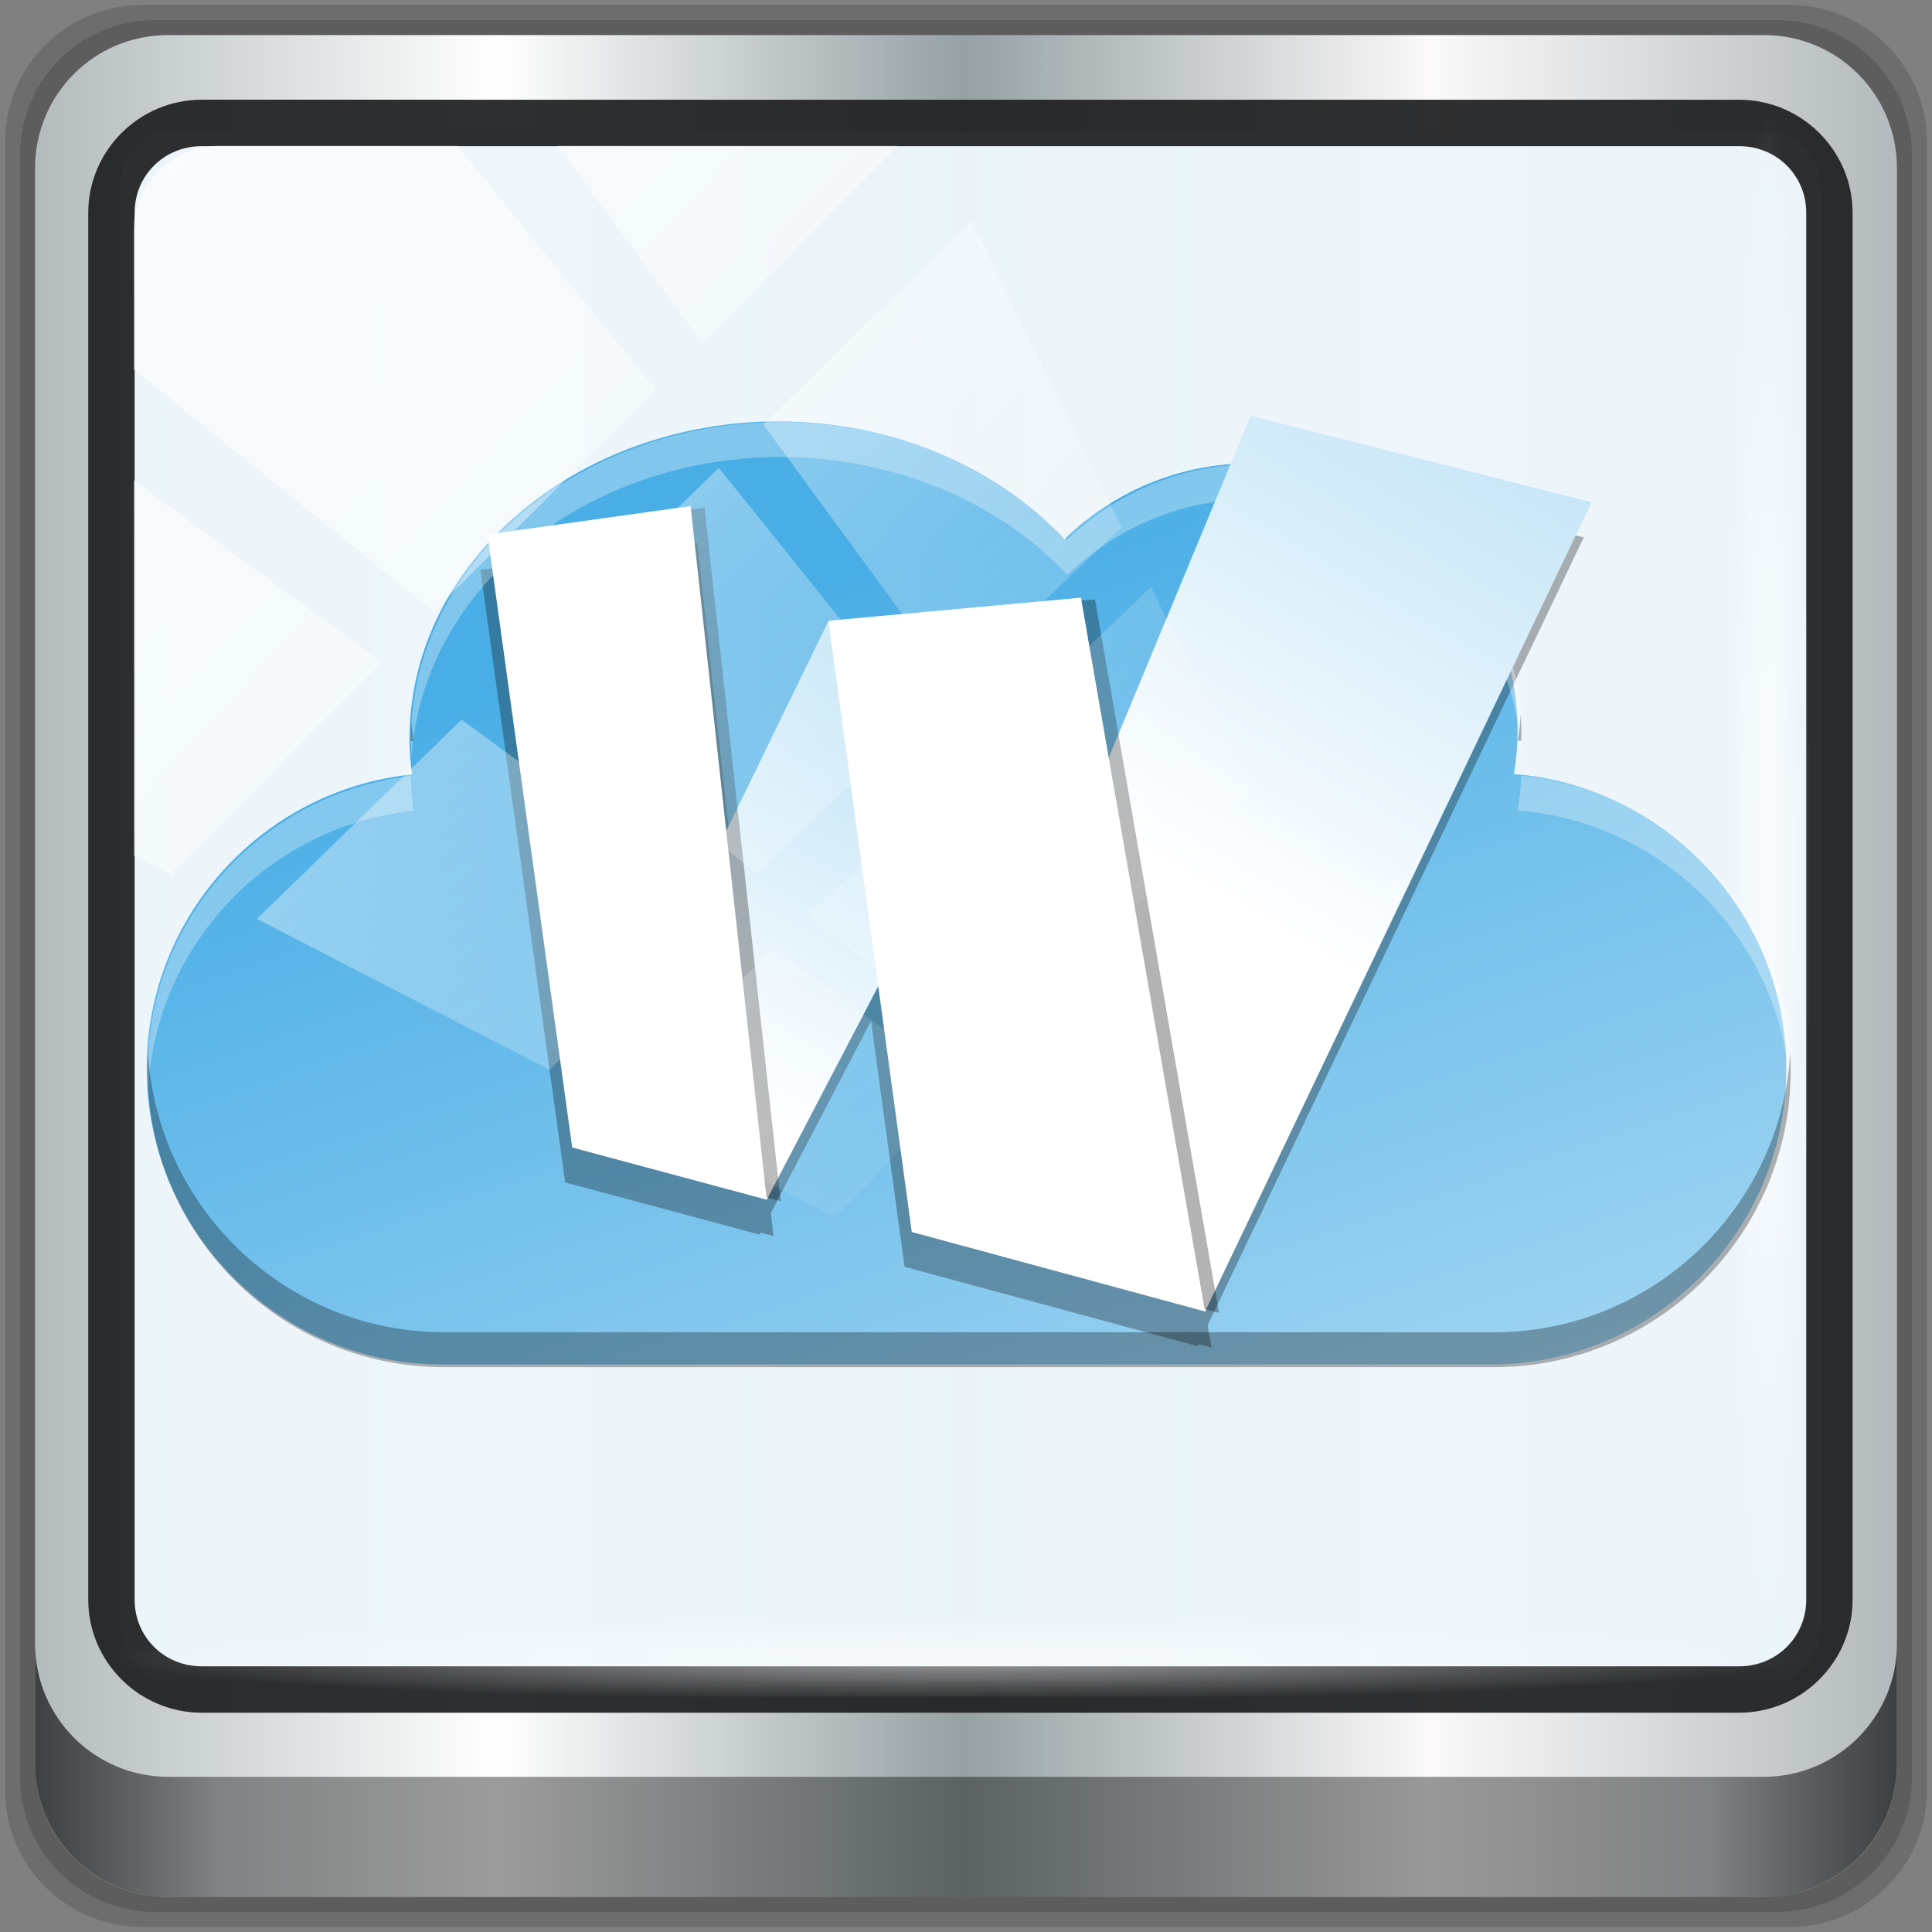 <?xml version="1.0" encoding="UTF-8" standalone="no"?>
<svg
   xmlns:dc="http://purl.org/dc/elements/1.1/"
   xmlns:cc="http://creativecommons.org/ns#"
   xmlns:rdf="http://www.w3.org/1999/02/22-rdf-syntax-ns#"
   xmlns:svg="http://www.w3.org/2000/svg"
   xmlns="http://www.w3.org/2000/svg"
   xmlns:xlink="http://www.w3.org/1999/xlink"
   xmlns:sodipodi="http://sodipodi.sourceforge.net/DTD/sodipodi-0.dtd"
   xmlns:inkscape="http://www.inkscape.org/namespaces/inkscape"
   width="96"
   height="96"
   version="1.1"
   viewBox="0 0 72 72"
   id="svg54"
   sodipodi:docname="artemanufrij.webpin.svg"
   inkscape:version="0.92.2 2405546, 2018-03-11">
  <rect x="0" y="0" width="72" height="72" fill="#808080" stroke="none"/>
  <sodipodi:namedview
     pagecolor="#ffffff"
     bordercolor="#666666"
     borderopacity="1"
     objecttolerance="10"
     gridtolerance="10"
     guidetolerance="10"
     inkscape:pageopacity="0"
     inkscape:pageshadow="2"
     inkscape:window-width="640"
     inkscape:window-height="480"
     id="namedview56"
     showgrid="false"
     inkscape:zoom="7.96875"
     inkscape:cx="39.403922"
     inkscape:cy="48"
     inkscape:current-layer="svg54" />
  <defs
     id="defs20">
    <linearGradient
       id="linearGradient1052">
      <stop
         style="stop-color:#4aaee6"
         offset="0"
         id="stop2" />
      <stop
         style="stop-color:#fefefe"
         offset="1"
         id="stop4" />
    </linearGradient>
    <linearGradient
       id="linearGradient945">
      <stop
         style="stop-color:#ffffff"
         offset="0"
         id="stop7" />
      <stop
         style="stop-color:rgb(29.019%,68.235%,90.196%)"
         offset="1"
         id="stop9" />
    </linearGradient>
    <linearGradient
       id="linearGradient1037">
      <stop
         offset="0"
         style="stop-color:#ffffff"
         id="stop12" />
      <stop
         offset="1"
         style="stop-color:rgb(29.019%,68.235%,90.196%)"
         id="stop14" />
    </linearGradient>
    <linearGradient
       id="linearGradient1039"
       x1="237.783"
       x2="409.893"
       y1="198.196"
       y2="-180.84"
       gradientTransform="matrix(1.335,0,0,1.335,-64.364,-64.364)"
       gradientUnits="userSpaceOnUse"
       xlink:href="#linearGradient945" />
    <linearGradient
       id="linearGradient1047"
       x1="126.476"
       x2="240.085"
       y1="260.414"
       y2="-29.599"
       gradientTransform="matrix(1.335,0,0,1.335,-64.364,-64.364)"
       gradientUnits="userSpaceOnUse"
       xlink:href="#linearGradient1037" />
    <linearGradient
       id="linearGradient1054"
       x1="122.847"
       x2="269.288"
       y1="139.119"
       y2="565.424"
       gradientUnits="userSpaceOnUse"
       xlink:href="#linearGradient1052" />
    <linearGradient
       inkscape:collect="always"
       xlink:href="#linearGradient6139-0"
       id="linearGradient4071"
       gradientUnits="userSpaceOnUse"
       gradientTransform="matrix(0.829,0,0,0.83,-3.853,-3.027)"
       x1="6"
       y1="47"
       x2="90"
       y2="47" />
    <linearGradient
       id="linearGradient6139-0">
      <stop
         id="stop6141-2"
         offset="0"
         style="stop-color:#b2babc;stop-opacity:1" />
      <stop
         style="stop-color:#ffffff;stop-opacity:1;"
         offset="0.25"
         id="stop6151-0" />
      <stop
         style="stop-color:#96a1a4;stop-opacity:1"
         offset="0.5"
         id="stop6147-1" />
      <stop
         id="stop6149-4"
         offset="0.75"
         style="stop-color:#fbf9f9;stop-opacity:1;" />
      <stop
         id="stop6143-4"
         offset="1"
         style="stop-color:#b2b9bc;stop-opacity:1" />
    </linearGradient>
    <linearGradient
       gradientTransform="matrix(0.749,0,0,0.75,-2.2275e-6,1.44925e-5)"
       inkscape:collect="always"
       xlink:href="#linearGradient3832-0-6-1-1"
       id="linearGradient4129"
       x1="1.5"
       y1="88.172"
       x2="94.5"
       y2="88.172"
       gradientUnits="userSpaceOnUse" />
    <linearGradient
       id="linearGradient3832-0-6-1-1">
      <stop
         style="stop-color:#000000;stop-opacity:1;"
         offset="0"
         id="stop3834-6-3-7-1" />
      <stop
         id="stop3872-2-4"
         offset="0.1"
         style="stop-color:#000000;stop-opacity:0.588;" />
      <stop
         style="stop-color:#000000;stop-opacity:0.588;"
         offset="0.9"
         id="stop3844-6-2-7-6" />
      <stop
         style="stop-color:#000000;stop-opacity:1;"
         offset="1"
         id="stop3836-5-0-2-9" />
    </linearGradient>
    <radialGradient
       inkscape:collect="always"
       xlink:href="#linearGradient3737"
       id="radialGradient7462"
       gradientUnits="userSpaceOnUse"
       gradientTransform="matrix(0.731,0,0,0.037,25.398,60.125)"
       cx="13.948"
       cy="44.893"
       fx="13.948"
       fy="44.893"
       r="43.199" />
    <linearGradient
       id="linearGradient3737">
      <stop
         offset="0"
         style="stop-color:#ffffff;stop-opacity:1"
         id="stop3739" />
      <stop
         offset="1"
         style="stop-color:#ffffff;stop-opacity:0"
         id="stop3741" />
    </linearGradient>
    <radialGradient
       inkscape:collect="always"
       xlink:href="#linearGradient3737"
       id="radialGradient7464"
       gradientUnits="userSpaceOnUse"
       gradientTransform="matrix(0.666,0,0,0.037,23.658,-67.556)"
       cx="13.948"
       cy="44.893"
       fx="13.948"
       fy="44.893"
       r="43.199" />
    <linearGradient
       gradientTransform="matrix(1.004,0,0,1.005,-0.218,-0.048)"
       inkscape:collect="always"
       xlink:href="#linearGradient3737"
       id="linearGradient4767"
       gradientUnits="userSpaceOnUse"
       x1="2.771"
       y1="-28.642"
       x2="50.528"
       y2="14.514" />
    <clipPath
       id="clipPath4156-4-1"
       clipPathUnits="userSpaceOnUse">
      <path
         inkscape:connector-curvature="0"
         id="path4158-0-8"
         d="m 27.046,-55.695 -14.214,13.321 h 0.061 l 15.653,21.771 10.231,-10.546 C 38.562,-32.302 27.468,-54.819 27.046,-55.695 Z M 9.647,-39.383 -5.241,-25.321 15.988,-7.806 26.372,-18.383 Z m 31.491,12.951 -9.741,9.714 8.945,12.458 7.781,-7.555 z m -49.84,4.379 -13.754,12.982 26.283,13.846 0.061,-0.062 -0.123,-0.062 L 13.599,-5.401 -8.702,-22.053 Z m 38.015,7.401 -9.803,9.775 11.579,9.559 7.628,-7.401 -8.669,-11.009 z m 20.187,5.674 -7.383,7.216 6.188,8.542 5.82,-6.137 z m -32.195,6.322 -9.557,9.498 13.662,7.185 7.934,-7.678 z m 23.312,2.374 -7.107,6.938 8.363,6.907 5.361,-5.674 -0.061,-0.092 -0.092,0.123 -6.464,-8.203 z m -8.73,8.542 -7.505,7.339 10.354,5.458 c 1.397,-1.321 5.675,-6.123 5.851,-6.322 z"
         style="opacity:0.6;fill:#ffffff;fill-opacity:1;stroke:none" />
    </clipPath>
    <linearGradient
       id="ButtonShadow-16"
       gradientTransform="scale(1.006,0.994)"
       x1="45.448"
       y1="92.54"
       x2="45.448"
       y2="7.017"
       gradientUnits="userSpaceOnUse">
      <stop
         style="stop-color:#000000;stop-opacity:1;"
         offset="0"
         id="stop3750-6" />
      <stop
         style="stop-color:#000000;stop-opacity:0.588;"
         offset="1"
         id="stop3752-4" />
    </linearGradient>
    <clipPath
       clipPathUnits="userSpaceOnUse"
       id="clipPath4355-7">
      <rect
         style="fill:#ffffff;fill-opacity:1;fill-rule:nonzero;stroke:none"
         id="rect4357-5"
         width="84"
         height="80"
         x="6"
         y="6"
         rx="6"
         ry="6" />
    </clipPath>
    <clipPath
       clipPathUnits="userSpaceOnUse"
       id="clipPath4355-9">
      <rect
         style="fill:#ffffff;fill-opacity:1;fill-rule:nonzero;stroke:none"
         id="rect4357-1"
         width="84"
         height="80"
         x="6"
         y="6"
         rx="6"
         ry="6" />
    </clipPath>
    <clipPath
       clipPathUnits="userSpaceOnUse"
       id="clipPath4355-1">
      <rect
         style="fill:#ffffff;fill-opacity:1;fill-rule:nonzero;stroke:none"
         id="rect4357-9"
         width="84"
         height="80"
         x="6"
         y="6"
         rx="6"
         ry="6" />
    </clipPath>
    <clipPath
       clipPathUnits="userSpaceOnUse"
       id="clipPath3943-52-0">
      <path
         id="path3945-4-1"
         d="m 69.781,20.844 -5,3.438 c 5.587,5.537 9,13.328 9,21.812 0,8.434 -3.377,16.096 -8.906,21.625 l 5,3.438 C 76.078,64.576 80,55.844 80,46.094 c 2e-6,-9.797 -3.963,-18.66 -10.219,-25.25 z M 40,24.062 28.906,36.219 H 21.5 c -0.823,0 -1.5,0.677 -1.5,1.5 v 1 14.844 1 c 0,0.823 0.684,1.61 1.5,1.5 h 7.406 L 40,68 V 66 26.062 Z m 20.594,3.281 -5,3.438 L 55.5,30.875 c 3.938,3.89 6.406,9.25 6.406,15.219 0,5.921 -2.43,11.148 -6.312,15.031 l 0.094,0.094 5.094,3.438 c 4.475,-4.908 7.25,-11.402 7.25,-18.562 0,-7.231 -2.879,-13.831 -7.438,-18.75 z m -9.25,6.5 -5.219,3.625 c 2.222,2.218 3.719,5.24 3.719,8.625 0,3.337 -1.459,6.228 -3.625,8.438 l 5.219,3.625 c 2.822,-3.237 4.531,-7.434 4.531,-12.062 0,-4.673 -1.754,-9.001 -4.625,-12.25 z"
         style="color:#000000;display:inline;overflow:visible;visibility:visible;opacity:0.8;fill:#ff00ff;fill-opacity:1;fill-rule:nonzero;stroke:none;stroke-width:1;marker:none;enable-background:accumulate"
         inkscape:connector-curvature="0" />
    </clipPath>
    <linearGradient
       id="linearGradient1054-3"
       x1="122.847"
       x2="269.288"
       y1="139.119"
       y2="565.424"
       gradientUnits="userSpaceOnUse"
       xlink:href="#linearGradient1052" />
    <linearGradient
       id="linearGradient1047-5"
       x1="126.476"
       x2="240.085"
       y1="260.414"
       y2="-29.599"
       gradientTransform="matrix(1.335,0,0,1.335,-64.364,-64.364)"
       gradientUnits="userSpaceOnUse"
       xlink:href="#linearGradient945" />
    <linearGradient
       id="linearGradient1039-6"
       x1="237.783"
       x2="409.893"
       y1="198.196"
       y2="-180.84"
       gradientTransform="matrix(1.335,0,0,1.335,-64.364,-64.364)"
       gradientUnits="userSpaceOnUse"
       xlink:href="#linearGradient945" />
  </defs>
  <path
     style="display:inline;opacity:0.15;fill:#000000;fill-opacity:1;fill-rule:nonzero;stroke:none;stroke-width:0.75"
     d="M 66.696,0.187 H 5.304 c -2.834,0 -5.116,2.282 -5.116,5.116 V 66.696 c 0,2.834 2.282,5.116 5.116,5.116 H 66.696 c 2.834,0 5.116,-2.282 5.116,-5.116 V 5.304 c 0,-2.834 -2.282,-5.116 -5.116,-5.116 z"
     id="path3288"
     inkscape:connector-curvature="0" />
  <path
     inkscape:connector-curvature="0"
     id="path4085"
     d="M 66.217,0.747 H 5.783 c -2.79,0 -5.036,2.246 -5.036,5.036 V 66.217 c 0,2.79 2.246,5.036 5.036,5.036 H 66.217 c 2.79,0 5.036,-2.246 5.036,-5.036 V 5.783 c 0,-2.79 -2.246,-5.036 -5.036,-5.036 z"
     style="display:inline;opacity:0.15;fill:#000000;fill-opacity:1;fill-rule:nonzero;stroke:none;stroke-width:0.75" />
  <path
     style="display:inline;fill:url(#linearGradient4071);fill-opacity:1;fill-rule:nonzero;stroke:none;stroke-width:0.75"
     d="M 65.737,1.307 H 6.263 c -2.746,0 -4.956,2.21 -4.956,4.956 V 65.737 c 0,2.746 2.21,4.956 4.956,4.956 h 59.474 c 2.746,0 4.956,-2.21 4.956,-4.956 V 6.263 c 0,-2.746 -2.21,-4.956 -4.956,-4.956 z"
     id="rect4251-1"
     inkscape:connector-curvature="0" />
  <rect
     ry="2.249"
     rx="1.775"
     y="4.889"
     x="4.456"
     height="57.766"
     width="63.418"
     id="rect862"
     style="opacity:1;fill:#edf5fb;fill-opacity:0.972;stroke:none;stroke-width:0.533;stroke-miterlimit:4;stroke-dasharray:none;stroke-opacity:1" />
  <path
     inkscape:connector-curvature="0"
     id="path4989"
     d="m 7.518,3.716 c -2.325,0 -4.229,1.895 -4.229,4.212 V 59.616 c 0,2.318 1.904,4.212 4.229,4.212 h 57.294 c 2.325,0 4.229,-1.895 4.229,-4.212 V 7.929 c 0,-2.318 -1.904,-4.212 -4.229,-4.212 z m 0,1.731 h 57.294 c 1.409,0 2.501,1.104 2.501,2.482 V 59.616 c 0,1.378 -1.092,2.482 -2.501,2.482 H 7.518 c -1.409,0 -2.501,-1.104 -2.501,-2.482 V 7.929 c 0,-1.378 1.092,-2.482 2.501,-2.482 z"
     style="color:#000000;font-style:normal;font-variant:normal;font-weight:normal;font-stretch:normal;font-size:medium;line-height:normal;font-family:Sans;-inkscape-font-specification:Sans;text-indent:0;text-align:start;text-decoration:none;text-decoration-line:none;letter-spacing:normal;word-spacing:normal;text-transform:none;writing-mode:lr-tb;direction:ltr;baseline-shift:baseline;text-anchor:start;display:inline;overflow:visible;visibility:visible;fill:#202223;fill-opacity:0.937;stroke:none;stroke-width:1.781;marker:none;enable-background:accumulate" />
  <path
     inkscape:connector-curvature="0"
     style="display:inline;opacity:0.658;fill:url(#linearGradient4129);fill-opacity:1;fill-rule:nonzero;stroke:none;stroke-width:0.75"
     d="m 1.307,61.251 v 4.477 c 0,2.746 2.22,4.966 4.966,4.966 H 65.727 c 2.746,0 4.966,-2.22 4.966,-4.966 v -4.477 c 0,2.746 -2.22,4.966 -4.966,4.966 H 6.273 c -2.746,0 -4.966,-2.22 -4.966,-4.966 z"
     id="path4118" />
  <rect
     style="opacity:0.55;fill:url(#radialGradient7462);fill-opacity:1;stroke:none;stroke-width:0.75"
     id="rect4131"
     width="62.858"
     height="3.171"
     x="4.198"
     y="60.062"
     rx="3.188"
     ry="3.188" />
  <rect
     ry="3.184"
     rx="3.184"
     y="-67.399"
     x="4.336"
     height="3.171"
     width="57.263"
     id="rect4141"
     style="opacity:0.669;fill:url(#radialGradient7464);fill-opacity:1;stroke:none;stroke-width:0.75"
     transform="rotate(90)" />
  <g
     transform="matrix(0.767,0,0,0.767,-215.715,204.994)"
     id="g173">
    <g
       id="g26"
       transform="matrix(0.226,0,0,0.226,269.001,-261.757)">
      <g
         id="g24"
         transform="translate(69.966,-24.407)">
        <path
           inkscape:connector-curvature="0"
           id="path22"
           d="m 151.566,90.624 c -43.149,0.004 -79.329,30.023 -79.329,68.395 -4e-5,0.014 -4e-5,0.027 0,0.041 0.014,2.497 0.233,4.985 0.561,7.46 -31.98,3.293 -57.05,30.428 -57.05,63.256 0,35.041 28.557,63.599 63.595,63.599 H 304.657 c 35.038,0 63.595,-28.558 63.595,-63.599 0,-33.337 -25.868,-60.751 -58.557,-63.338 0.509,-3.058 0.775,-6.157 0.784,-9.267 10e-6,-0.006 10e-6,-0.013 0,-0.019 0,-31.678 -25.831,-57.513 -57.513,-57.517 h -0.013 c -15.009,0.026 -29.25,5.978 -39.875,16.269 C 198.012,99.873 175.487,90.639 151.57,90.624 h -0.004 z"
           style="fill:url(#linearGradient1054-3);fill-rule:evenodd" />
      </g>
    </g>
    <path
       inkscape:connector-curvature="0"
       id="path28"
       d="m 341.638,-245.347 -6.415,15.463 -1.139,-6.551 -0.652,0.06 -0.023,-0.132 -12.265,1.123 -4.417,9.079 -1.602,-14.579 -0.657,0.092 -0.018,-0.164 -9.863,1.378 4.117,29.761 9.447,2.535 0.05,-0.096 0.625,0.168 -0.124,-1.127 4.864,-9.317 1.63,11.938 14.239,3.858 0.047,-0.099 0.628,0.17 -0.189,-1.089 18.276,-38.28 z"
       style="opacity:0.3;fill:#030303;stroke-width:0.226" />
    <path
       inkscape:connector-curvature="0"
       id="path30"
       d="m 319.175,-246.76 c -9.773,9.1e-4 -17.967,6.8 -17.967,15.491 -10e-6,0.003 -10e-6,0.006 0,0.009 0.001,0.257 0.014,0.514 0.032,0.77 0.554,-8.246 8.51,-14.57 17.935,-14.571 h 0.001 c 5.417,0.003 10.518,2.095 13.931,5.726 2.406,-2.331 5.632,-3.679 9.031,-3.685 h 0.003 c 6.885,10e-4 12.546,5.389 12.994,12.162 0.019,-0.276 0.031,-0.553 0.032,-0.83 0,-0.001 0,-0.003 0,-0.004 0,-7.175 -5.85,-13.026 -13.026,-13.027 h -0.003 c -3.399,0.006 -6.625,1.354 -9.031,3.685 -3.412,-3.631 -8.514,-5.722 -13.931,-5.726 z m 35.982,17.188 c -0.02,0.564 -0.075,1.126 -0.168,1.681 7.128,0.564 12.821,6.341 13.236,13.508 0.017,-0.285 0.026,-0.572 0.026,-0.862 0,-7.493 -5.771,-13.662 -13.095,-14.328 z m -53.948,0.018 c -7.182,0.804 -12.794,6.919 -12.794,14.31 0,0.29 0.01,0.578 0.027,0.864 0.407,-7.055 5.924,-12.774 12.894,-13.492 -0.074,-0.558 -0.123,-1.119 -0.127,-1.682 z"
       style="opacity:0.3;fill:#ffffff;fill-rule:evenodd;stroke-width:0.17" />
    <path
       inkscape:connector-curvature="0"
       id="path32"
       d="m 355.135,-232.556 c -0.029,0.425 -0.076,0.849 -0.146,1.269 0.056,0.004 0.112,0.012 0.168,0.017 0.005,-0.139 0.009,-0.278 0.01,-0.417 0,-0.001 0,-0.003 0,-0.004 0,-0.291 -0.013,-0.578 -0.032,-0.865 z m -53.894,0.368 c -0.021,0.304 -0.032,0.61 -0.032,0.92 -10e-6,0.003 -10e-6,0.006 0,0.009 1e-5,0.002 3.1e-4,0.005 3.4e-4,0.007 0.042,-0.005 0.084,-0.012 0.127,-0.016 -0.041,-0.306 -0.073,-0.613 -0.095,-0.92 z m 66.984,16.108 c -0.448,7.537 -6.731,13.543 -14.377,13.543 h -51.03 c -7.646,0 -13.927,-6.004 -14.376,-13.541 -0.016,0.277 -0.027,0.555 -0.027,0.835 0,7.936 6.468,14.404 14.403,14.404 h 51.03 c 7.936,0 14.403,-6.468 14.403,-14.404 0,-0.281 -0.011,-0.56 -0.026,-0.837 z"
       style="opacity:0.3;fill-rule:evenodd;stroke-width:0.17" />
    <g
       id="g52"
       transform="matrix(0.15,0.016,-0.016,0.15,301.446,-210.185)">
      <g
         id="g50"
         transform="translate(-14.644,-319.411)">
        <path
           inkscape:connector-curvature="0"
           id="path34"
           d="M 127.909,127.909 63.818,305.296 127.909,315.378 208.023,111.886 Z"
           style="fill:url(#linearGradient1047-5)" />
        <path
           inkscape:connector-curvature="0"
           id="path36"
           d="M 256.091,47.795 175.482,320.761 272.114,336.205 368.25,63.818 Z"
           style="fill:url(#linearGradient1039-6)" />
        <g
           id="g42"
           transform="translate(-149.331,6.136)">
          <path
             inkscape:connector-curvature="0"
             id="path38"
             d="m 169.581,105.751 48.068,193.41 64.091,10.082 L 233.672,89.728 Z"
             style="opacity:0.3" />
          <path
             inkscape:connector-curvature="0"
             id="path40"
             d="m 281.74,121.773 47.573,192.852 96.632,15.444 -64.091,-224.318 z"
             style="opacity:0.3" />
        </g>
        <g
           id="g48"
           transform="matrix(1.335,0,0,1.335,-64.364,-64.364)">
          <path
             inkscape:connector-curvature="0"
             id="path44"
             style="fill:#ffffff"
             d="m 60,132 36,144.852 48,7.551 L 108,120 Z" />
          <path
             inkscape:connector-curvature="0"
             id="path46"
             style="fill:#ffffff"
             d="M 144,144 179.629,288.434 252,300 204,132 Z" />
        </g>
      </g>
    </g>
  </g>
  <rect
     transform="matrix(0.798,0,0,0.782,3.392,28.896)"
     style="opacity:0.65;fill:url(#linearGradient4767);fill-opacity:1;stroke:none;stroke-width:1.005"
     id="rect4146"
     width="75.966"
     height="69.024"
     x="2"
     y="-30"
     rx="3.974"
     ry="3.978"
     clip-path="url(#clipPath4156-4-1)" />
</svg>
